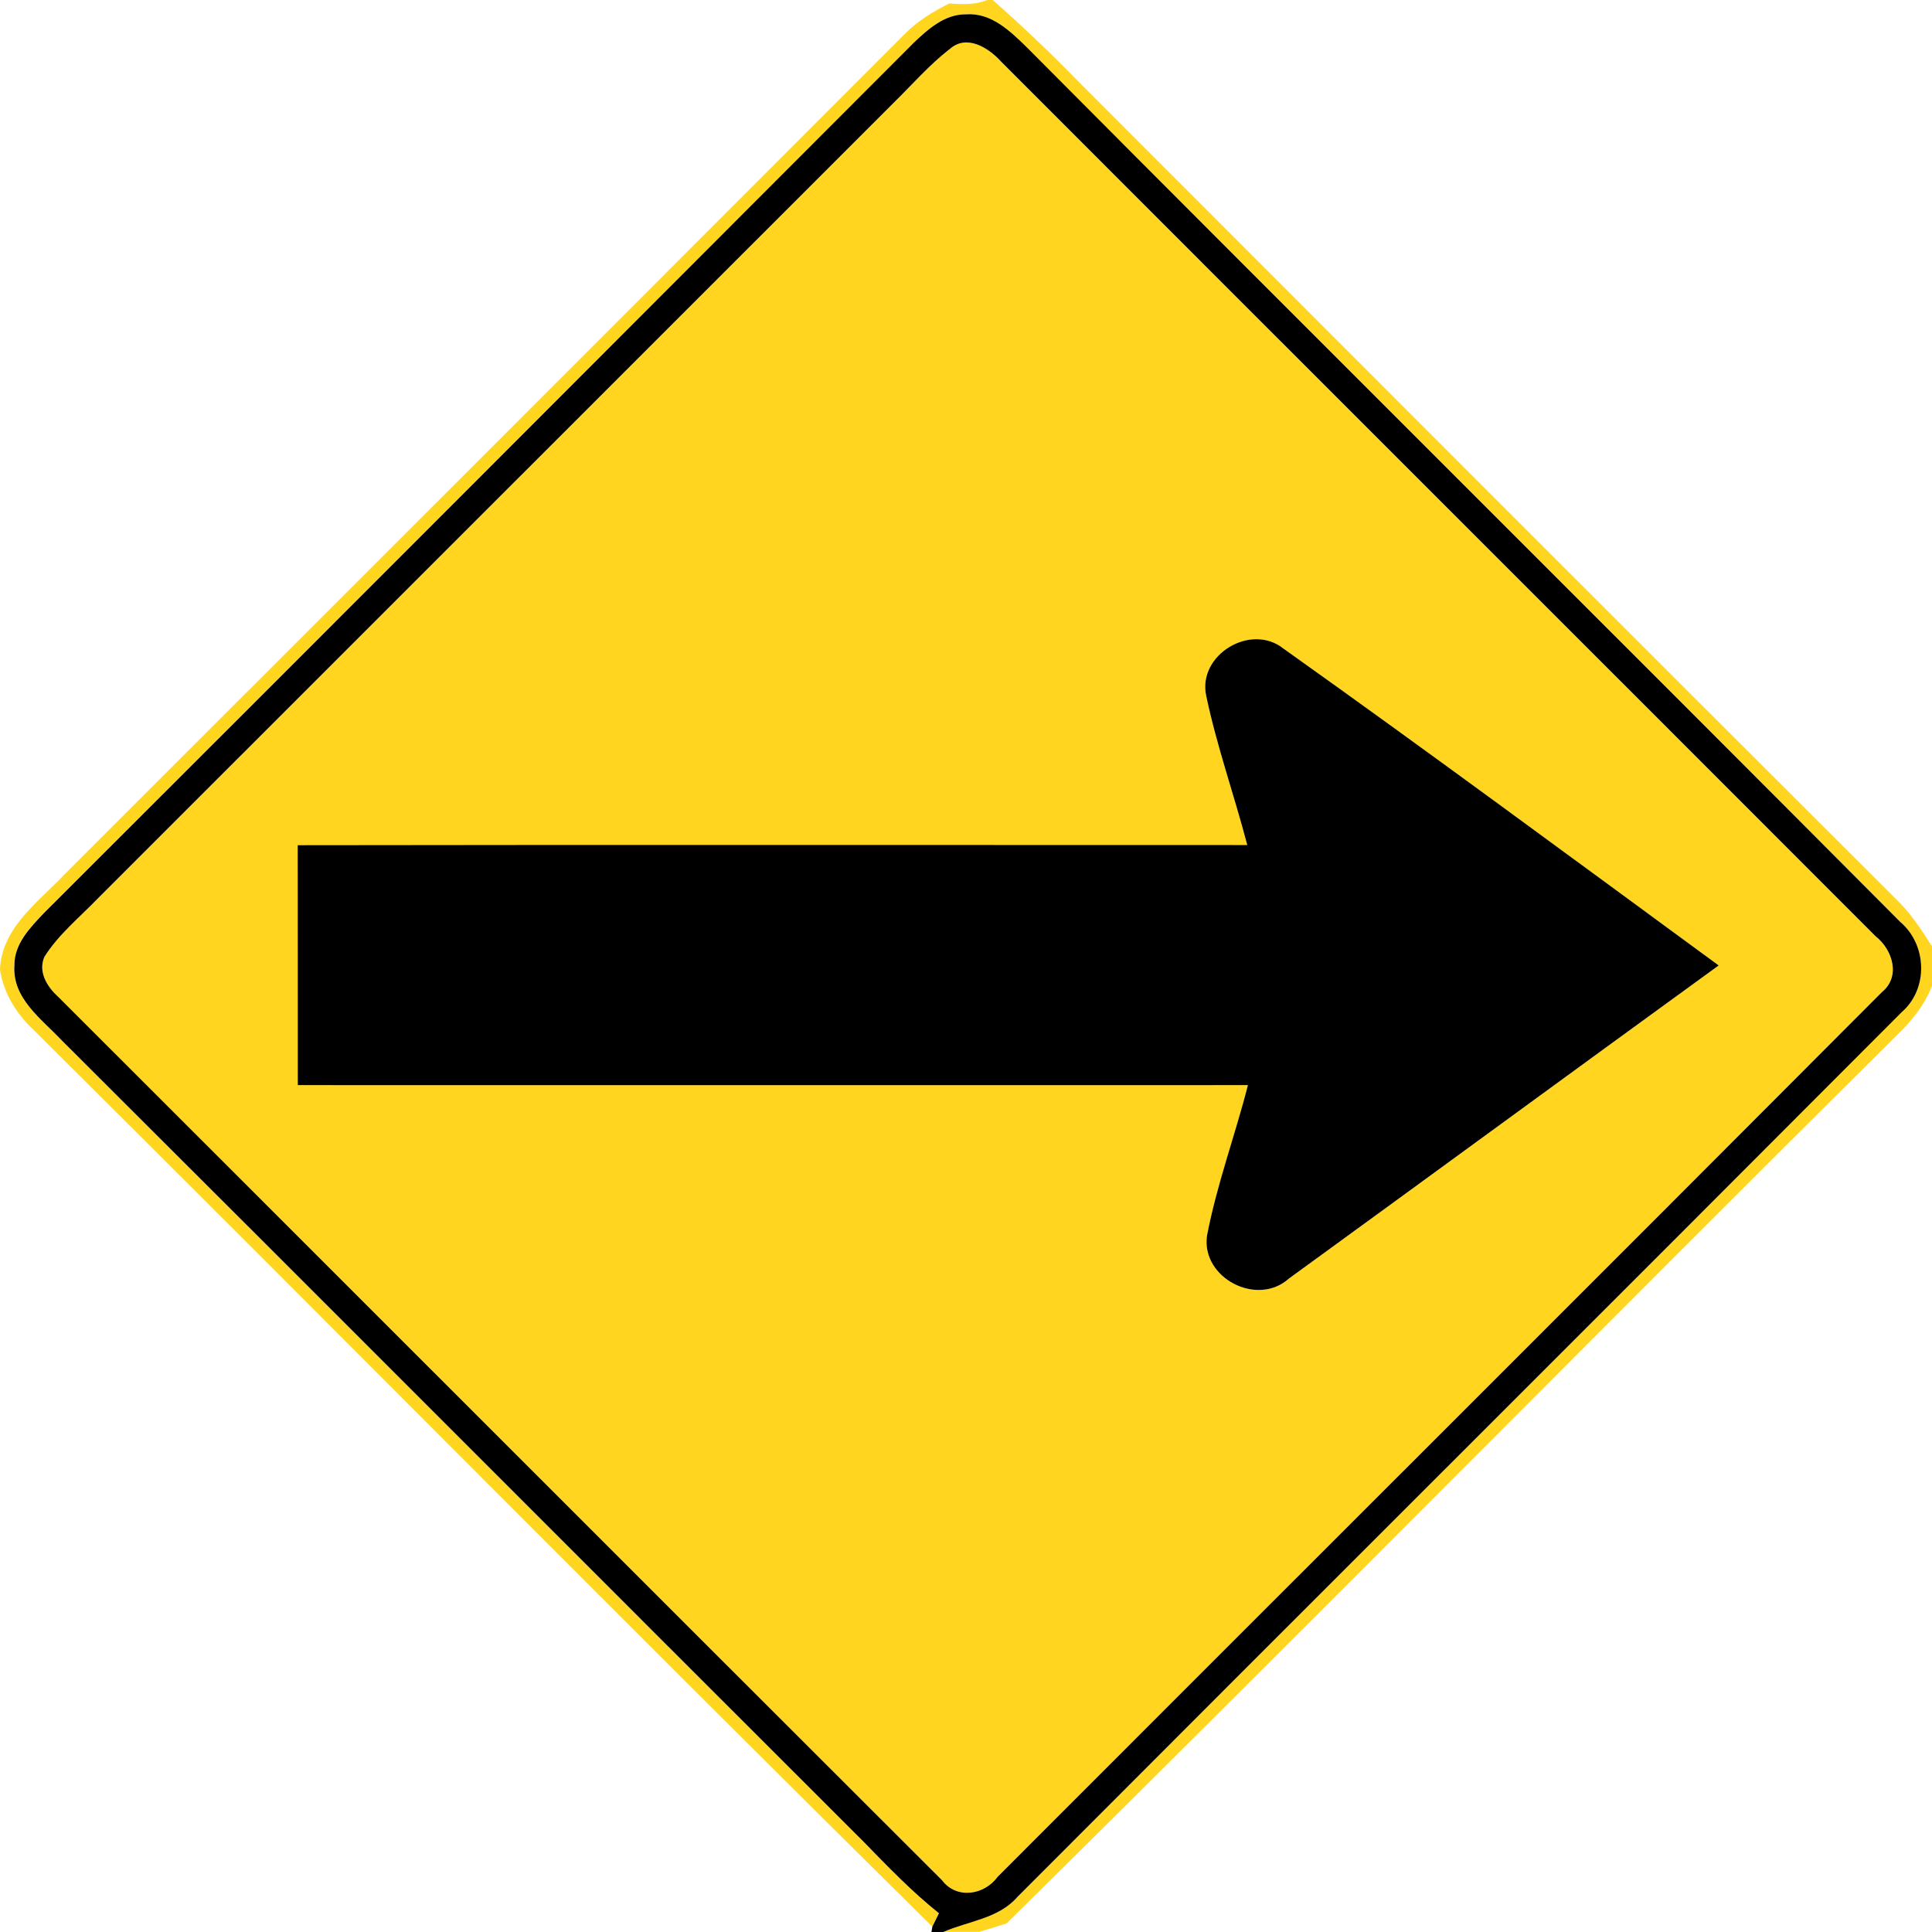 <?xml version="1.0" encoding="utf-8"?>
<!-- Generated by IcoMoon.io -->
<!DOCTYPE svg PUBLIC "-//W3C//DTD SVG 1.1//EN" "http://www.w3.org/Graphics/SVG/1.1/DTD/svg11.dtd">
<svg version="1.1" xmlns="http://www.w3.org/2000/svg" xmlns:xlink="http://www.w3.org/1999/xlink" width="24" height="24" viewBox="0 0 24 24">
<path fill="#ffd520" d="M12.265 0h0.067c0.366 0.323 0.721 0.659 1.061 1.010 3.398 3.4 6.796 6.802 10.199 10.198 0.161 0.161 0.284 0.354 0.407 0.547l0.001-0.198v0.69c-0.094 0.245-0.262 0.446-0.448 0.624-3.694 3.665-7.346 7.372-11.050 11.024l-0.337 0.103-0.797 0.001h0.348c0.311-0.136 0.686-0.164 0.922-0.436 3.658-3.666 7.327-7.322 10.984-10.99 0.335-0.29 0.317-0.839-0.018-1.122-3.613-3.631-7.247-7.242-10.859-10.874-0.203-0.197-0.437-0.421-0.743-0.4-0.271-0.005-0.48 0.19-0.664 0.364-3.598 3.601-7.193 7.206-10.795 10.801-0.172 0.181-0.37 0.383-0.366 0.652-0.026 0.407 0.335 0.661 0.583 0.924 3.326 3.316 6.642 6.642 9.966 9.96 0.3 0.308 0.599 0.619 0.936 0.888-0.020 0.041-0.061 0.125-0.082 0.166-3.74-3.694-7.434-7.435-11.164-11.14-0.212-0.197-0.371-0.454-0.416-0.745l-0.001 0.28v-0.229c-0.008-0.552 0.461-0.876 0.799-1.232 3.479-3.478 6.959-6.955 10.435-10.438 0.16-0.164 0.355-0.283 0.559-0.385 0.158 0.011 0.322 0.019 0.472-0.043z"></path>
<path fill="#ffd520" d="M11.791 0.614c0.21-0.197 0.485-0.025 0.643 0.149 3.62 3.624 7.246 7.244 10.866 10.868 0.21 0.166 0.313 0.5 0.077 0.692-3.656 3.668-7.326 7.326-10.987 10.992-0.164 0.227-0.509 0.28-0.689 0.041-3.664-3.658-7.321-7.321-10.984-10.979-0.133-0.122-0.247-0.308-0.166-0.493 0.175-0.277 0.433-0.486 0.659-0.72 3.299-3.295 6.595-6.595 9.894-9.892 0.227-0.221 0.436-0.463 0.686-0.659M14.984 8.644c0.132 0.628 0.348 1.234 0.51 1.853-3.932 0-7.864-0.004-11.796 0.002 0.002 0.994 0 1.987 0.001 2.981 3.935 0.001 7.868 0 11.803 0-0.16 0.628-0.388 1.238-0.509 1.874-0.071 0.523 0.624 0.883 1.018 0.529 1.78-1.295 3.557-2.597 5.339-3.89-1.798-1.316-3.589-2.642-5.405-3.935-0.404-0.325-1.072 0.074-0.961 0.586z"></path>
<path fill="#000" d="M11.339 0.542c0.184-0.174 0.392-0.368 0.664-0.364 0.306-0.022 0.54 0.203 0.743 0.4 3.612 3.632 7.246 7.243 10.859 10.874 0.335 0.283 0.353 0.832 0.018 1.122-3.656 3.667-7.326 7.324-10.984 10.99-0.235 0.271-0.611 0.3-0.922 0.436h-0.146l0.011-0.067c0.020-0.041 0.061-0.125 0.082-0.166-0.337-0.269-0.636-0.58-0.936-0.888-3.324-3.318-6.64-6.644-9.966-9.96-0.248-0.263-0.61-0.517-0.583-0.924-0.004-0.269 0.194-0.47 0.366-0.652 3.602-3.595 7.198-7.2 10.795-10.801M11.791 0.614c-0.251 0.196-0.46 0.438-0.686 0.659-3.299 3.296-6.595 6.596-9.894 9.892-0.226 0.234-0.484 0.443-0.659 0.72-0.082 0.185 0.032 0.371 0.166 0.493 3.662 3.658 7.32 7.321 10.984 10.979 0.18 0.239 0.524 0.186 0.689-0.041 3.661-3.666 7.331-7.324 10.987-10.992 0.236-0.192 0.133-0.527-0.077-0.692-3.62-3.624-7.246-7.244-10.866-10.868-0.158-0.174-0.433-0.346-0.643-0.149z"></path>
<path fill="#000" d="M14.984 8.644c-0.11-0.511 0.557-0.911 0.961-0.586 1.816 1.292 3.607 2.618 5.405 3.935-1.782 1.294-3.559 2.596-5.339 3.89-0.394 0.354-1.088-0.006-1.018-0.529 0.121-0.636 0.349-1.247 0.509-1.874-3.935 0-7.868 0.001-11.803 0-0.001-0.994 0.001-1.987-0.001-2.981 3.932-0.006 7.864-0.002 11.796-0.002-0.162-0.619-0.378-1.225-0.51-1.853z"></path>
</svg>
